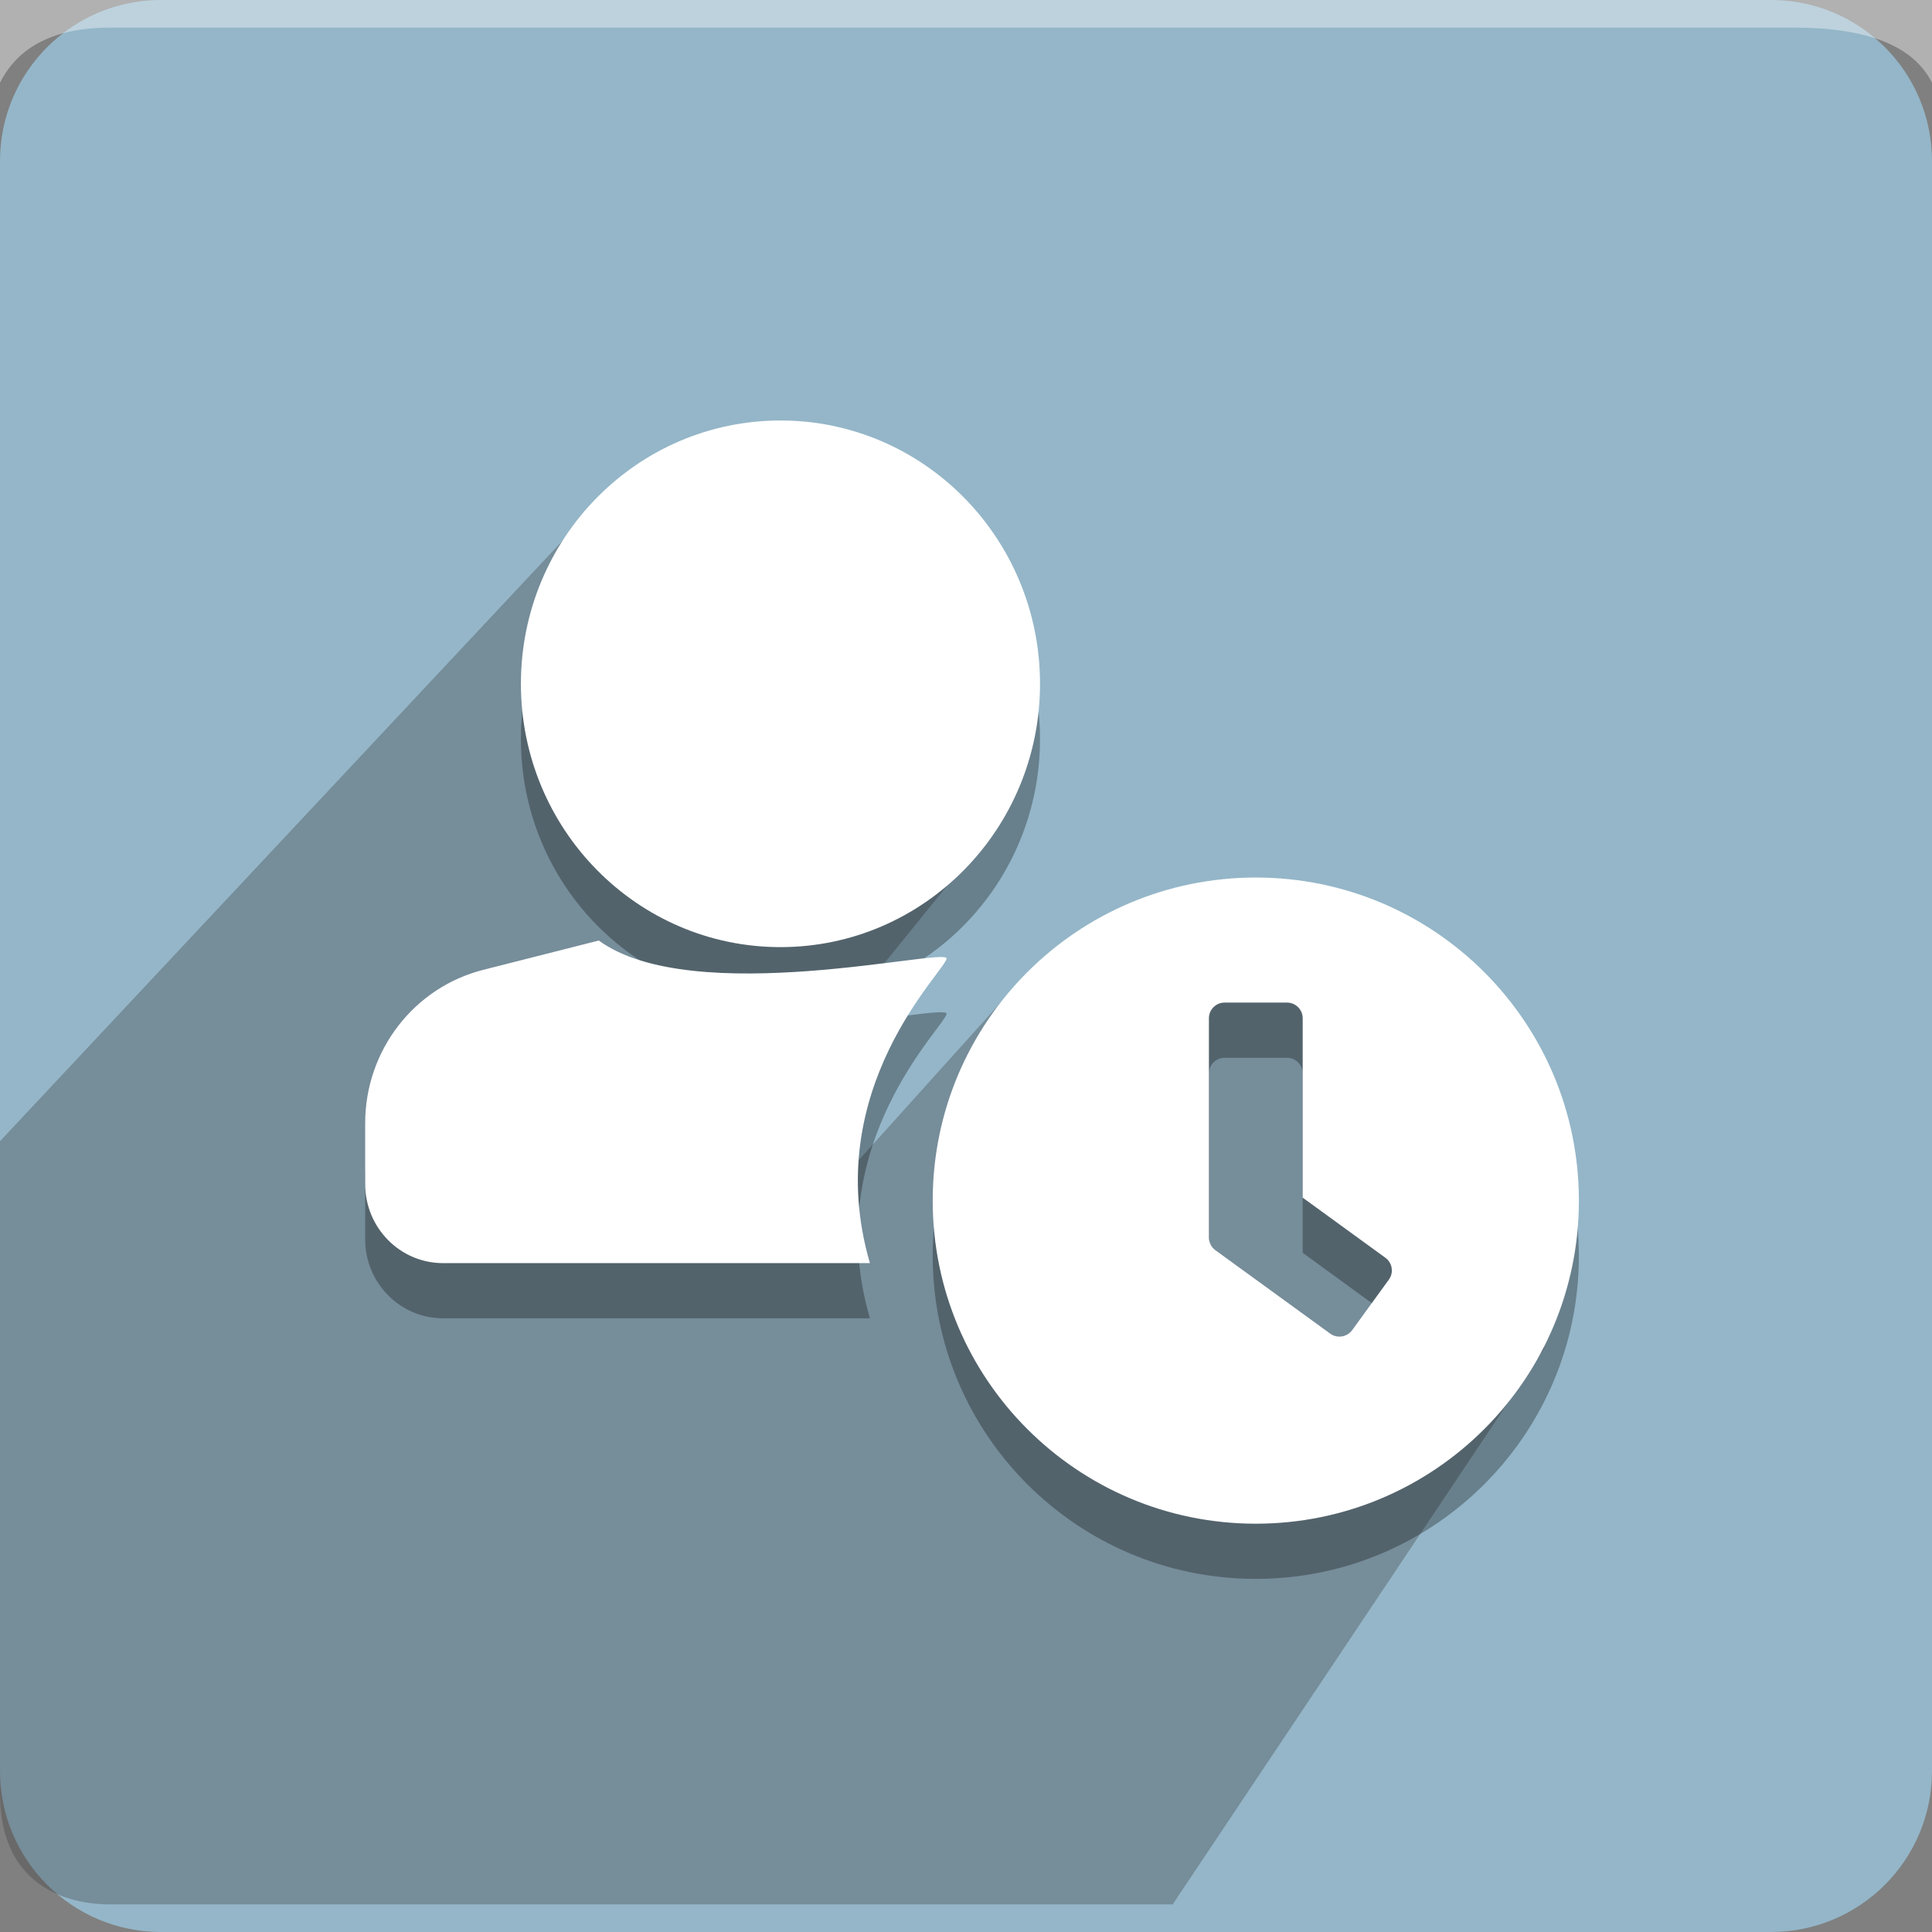 <svg width="48" height="48" viewBox="0 0 48 48" fill="none" xmlns="http://www.w3.org/2000/svg">
<rect x="0" y="0" width="48" height="48" fill="#808080" stroke="none"/>
<path fill-rule="evenodd" clip-rule="evenodd" d="M0 4C0 1.791 1.791 0 4 0H44C46.209 0 48 1.791 48 4V44C48 46.209 46.209 48 44 48H4C1.791 48 0 46.209 0 44V4Z" fill="#94B6C8"/>
<path fill-rule="evenodd" clip-rule="evenodd" d="M2.743 0.686H44.571C46.4 0.686 47.543 1.143 48 2.057V0H0V2.057C0.457 1.143 1.371 0.686 2.743 0.686Z" fill="white" fill-opacity="0.383"/>
<path opacity="0.324" fill-rule="evenodd" clip-rule="evenodd" d="M29.135 47.314H2.743C1.371 47.314 0 46.629 0 44.572V28.353L14.357 13.027L24.439 20.886L21.559 24.44L20.7 29.528L25.093 24.651L31.543 22.629L38.371 33.493L29.135 47.314Z" fill="#393939"/>
<path opacity="0.3" d="M19.391 11.818C22.952 11.818 25.839 14.747 25.839 18.36C25.839 21.974 22.952 24.902 19.391 24.902C15.829 24.902 12.942 21.974 12.942 18.361C12.942 14.747 15.829 11.818 19.391 11.818V11.818ZM23.517 25.184C23.517 24.901 17.224 26.451 14.877 24.739L12.004 25.468C10.282 25.905 9.073 27.475 9.073 29.276V30.791C9.073 31.874 9.939 32.753 11.008 32.753H21.613C20.343 28.406 23.517 25.468 23.517 25.184V25.184ZM31.2 23.173C26.766 23.173 23.173 26.766 23.173 31.2C23.173 35.634 26.766 39.227 31.2 39.227C35.634 39.227 39.227 35.634 39.227 31.2C39.227 26.766 35.634 23.173 31.2 23.173ZM33.048 34.505L30.193 32.43C30.144 32.394 30.104 32.347 30.077 32.292C30.049 32.237 30.035 32.177 30.035 32.116V26.669C30.035 26.455 30.21 26.281 30.423 26.281H31.977C32.19 26.281 32.365 26.455 32.365 26.669V31.126L34.42 32.621C34.462 32.651 34.496 32.689 34.523 32.733C34.55 32.776 34.568 32.825 34.575 32.875C34.583 32.926 34.581 32.977 34.569 33.027C34.557 33.077 34.535 33.123 34.505 33.165L33.593 34.42C33.531 34.503 33.44 34.559 33.338 34.575C33.236 34.59 33.132 34.565 33.048 34.505V34.505Z" fill="black"/>
<path d="M19.391 10.447C22.952 10.447 25.839 13.376 25.839 16.989C25.839 20.602 22.952 23.531 19.391 23.531C15.829 23.531 12.942 20.602 12.942 16.989C12.942 13.376 15.829 10.447 19.391 10.447V10.447ZM23.517 23.813C23.517 23.53 17.224 25.079 14.877 23.367L12.004 24.096C10.282 24.534 9.073 26.103 9.073 27.904V29.419C9.073 30.503 9.939 31.382 11.008 31.382H21.613C20.343 27.034 23.517 24.096 23.517 23.813V23.813ZM31.2 21.802C26.766 21.802 23.173 25.395 23.173 29.829C23.173 34.263 26.766 37.856 31.2 37.856C35.634 37.856 39.227 34.263 39.227 29.829C39.227 25.395 35.634 21.802 31.2 21.802ZM33.048 33.133L30.193 31.059C30.144 31.023 30.104 30.975 30.077 30.921C30.049 30.866 30.035 30.806 30.035 30.745V25.297C30.035 25.084 30.21 24.909 30.423 24.909H31.977C32.19 24.909 32.365 25.084 32.365 25.297V29.755L34.42 31.249C34.462 31.279 34.496 31.317 34.523 31.361C34.55 31.405 34.568 31.453 34.575 31.504C34.583 31.554 34.581 31.606 34.569 31.656C34.557 31.705 34.535 31.752 34.505 31.793L33.593 33.049C33.531 33.132 33.44 33.187 33.338 33.203C33.236 33.219 33.132 33.194 33.048 33.133V33.133Z" fill="white"/>
</svg>
